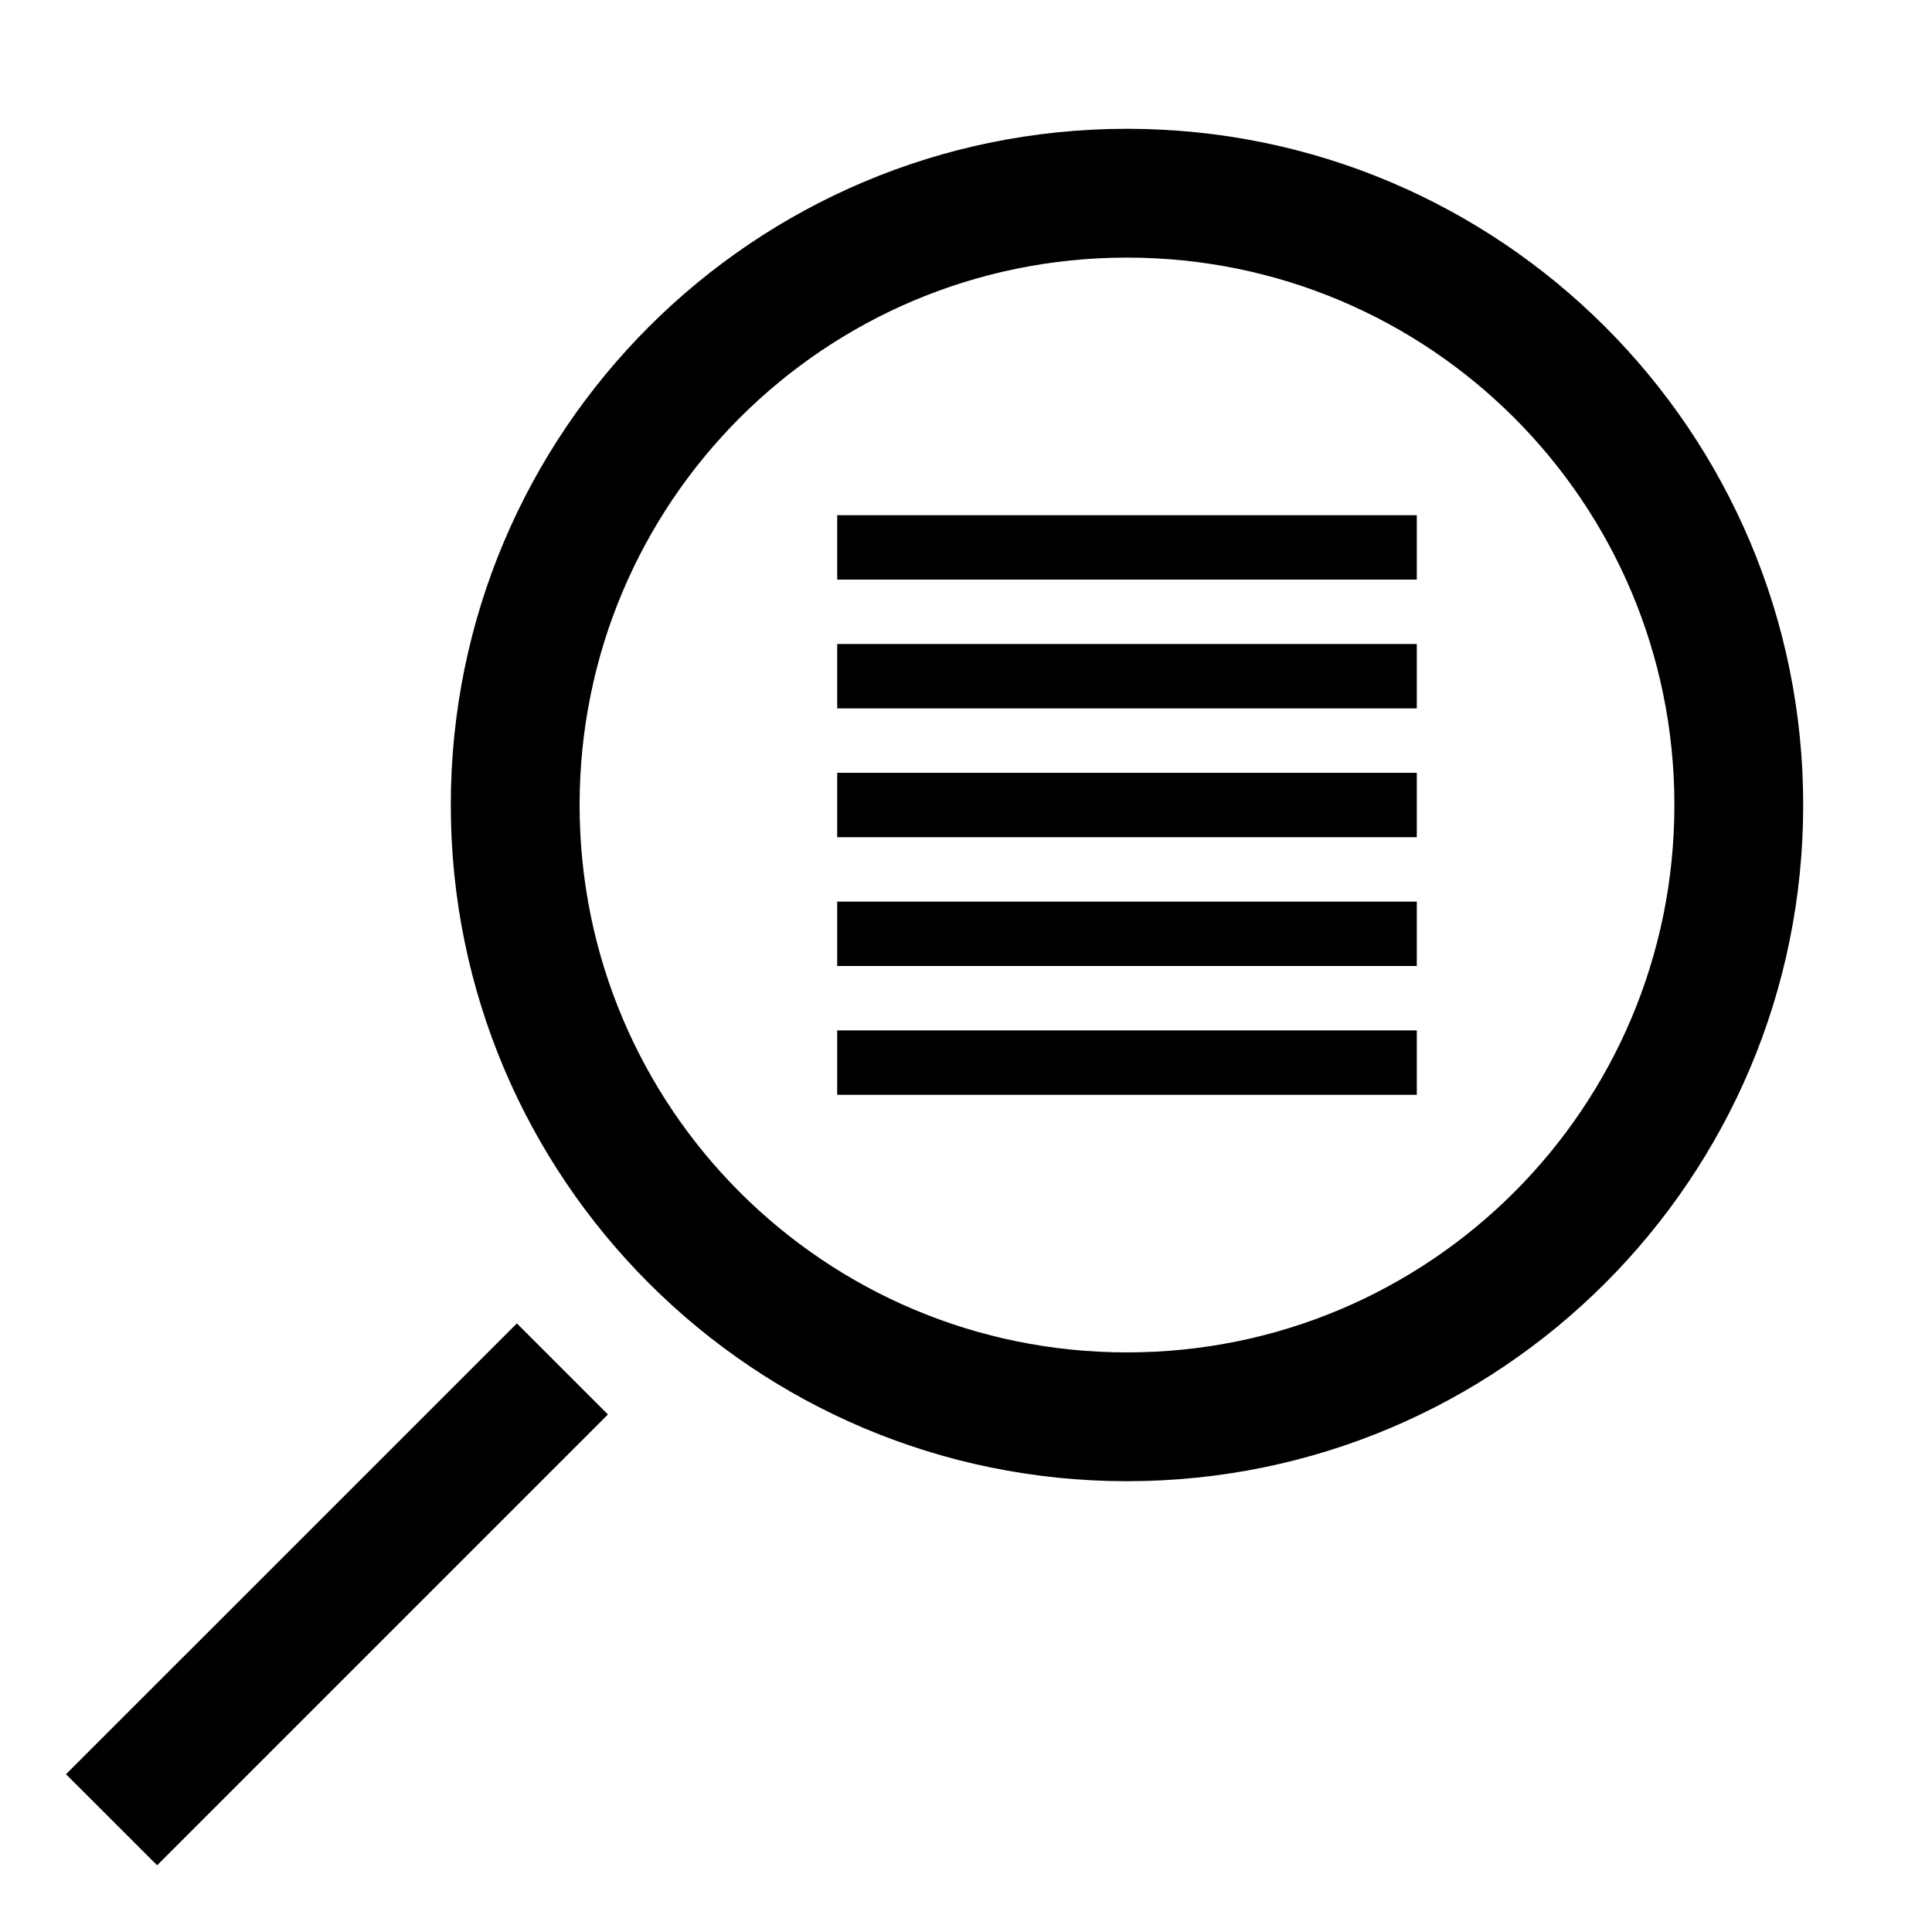 <svg xmlns="http://www.w3.org/2000/svg" height="30" viewBox="0 0 30 30"><path d="M17.5 4c4.7 0 8.5 3.8 8.5 8.5S22.2 21 17.5 21 9 17.2 9 12.5 12.8 4 17.5 4m0-2C11.7 2 7 6.7 7 12.5S11.7 23 17.5 23 28 18.3 28 12.5 23.3 2 17.5 2zM8.026 20.55l1.414 1.414-7 7-1.415-1.414z"/><path d="M13 12h9v1h-9zm0-2h9v1h-9zm0-2h9v1h-9zm0 6h9v1h-9zm0 2h9v1h-9z"/></svg>